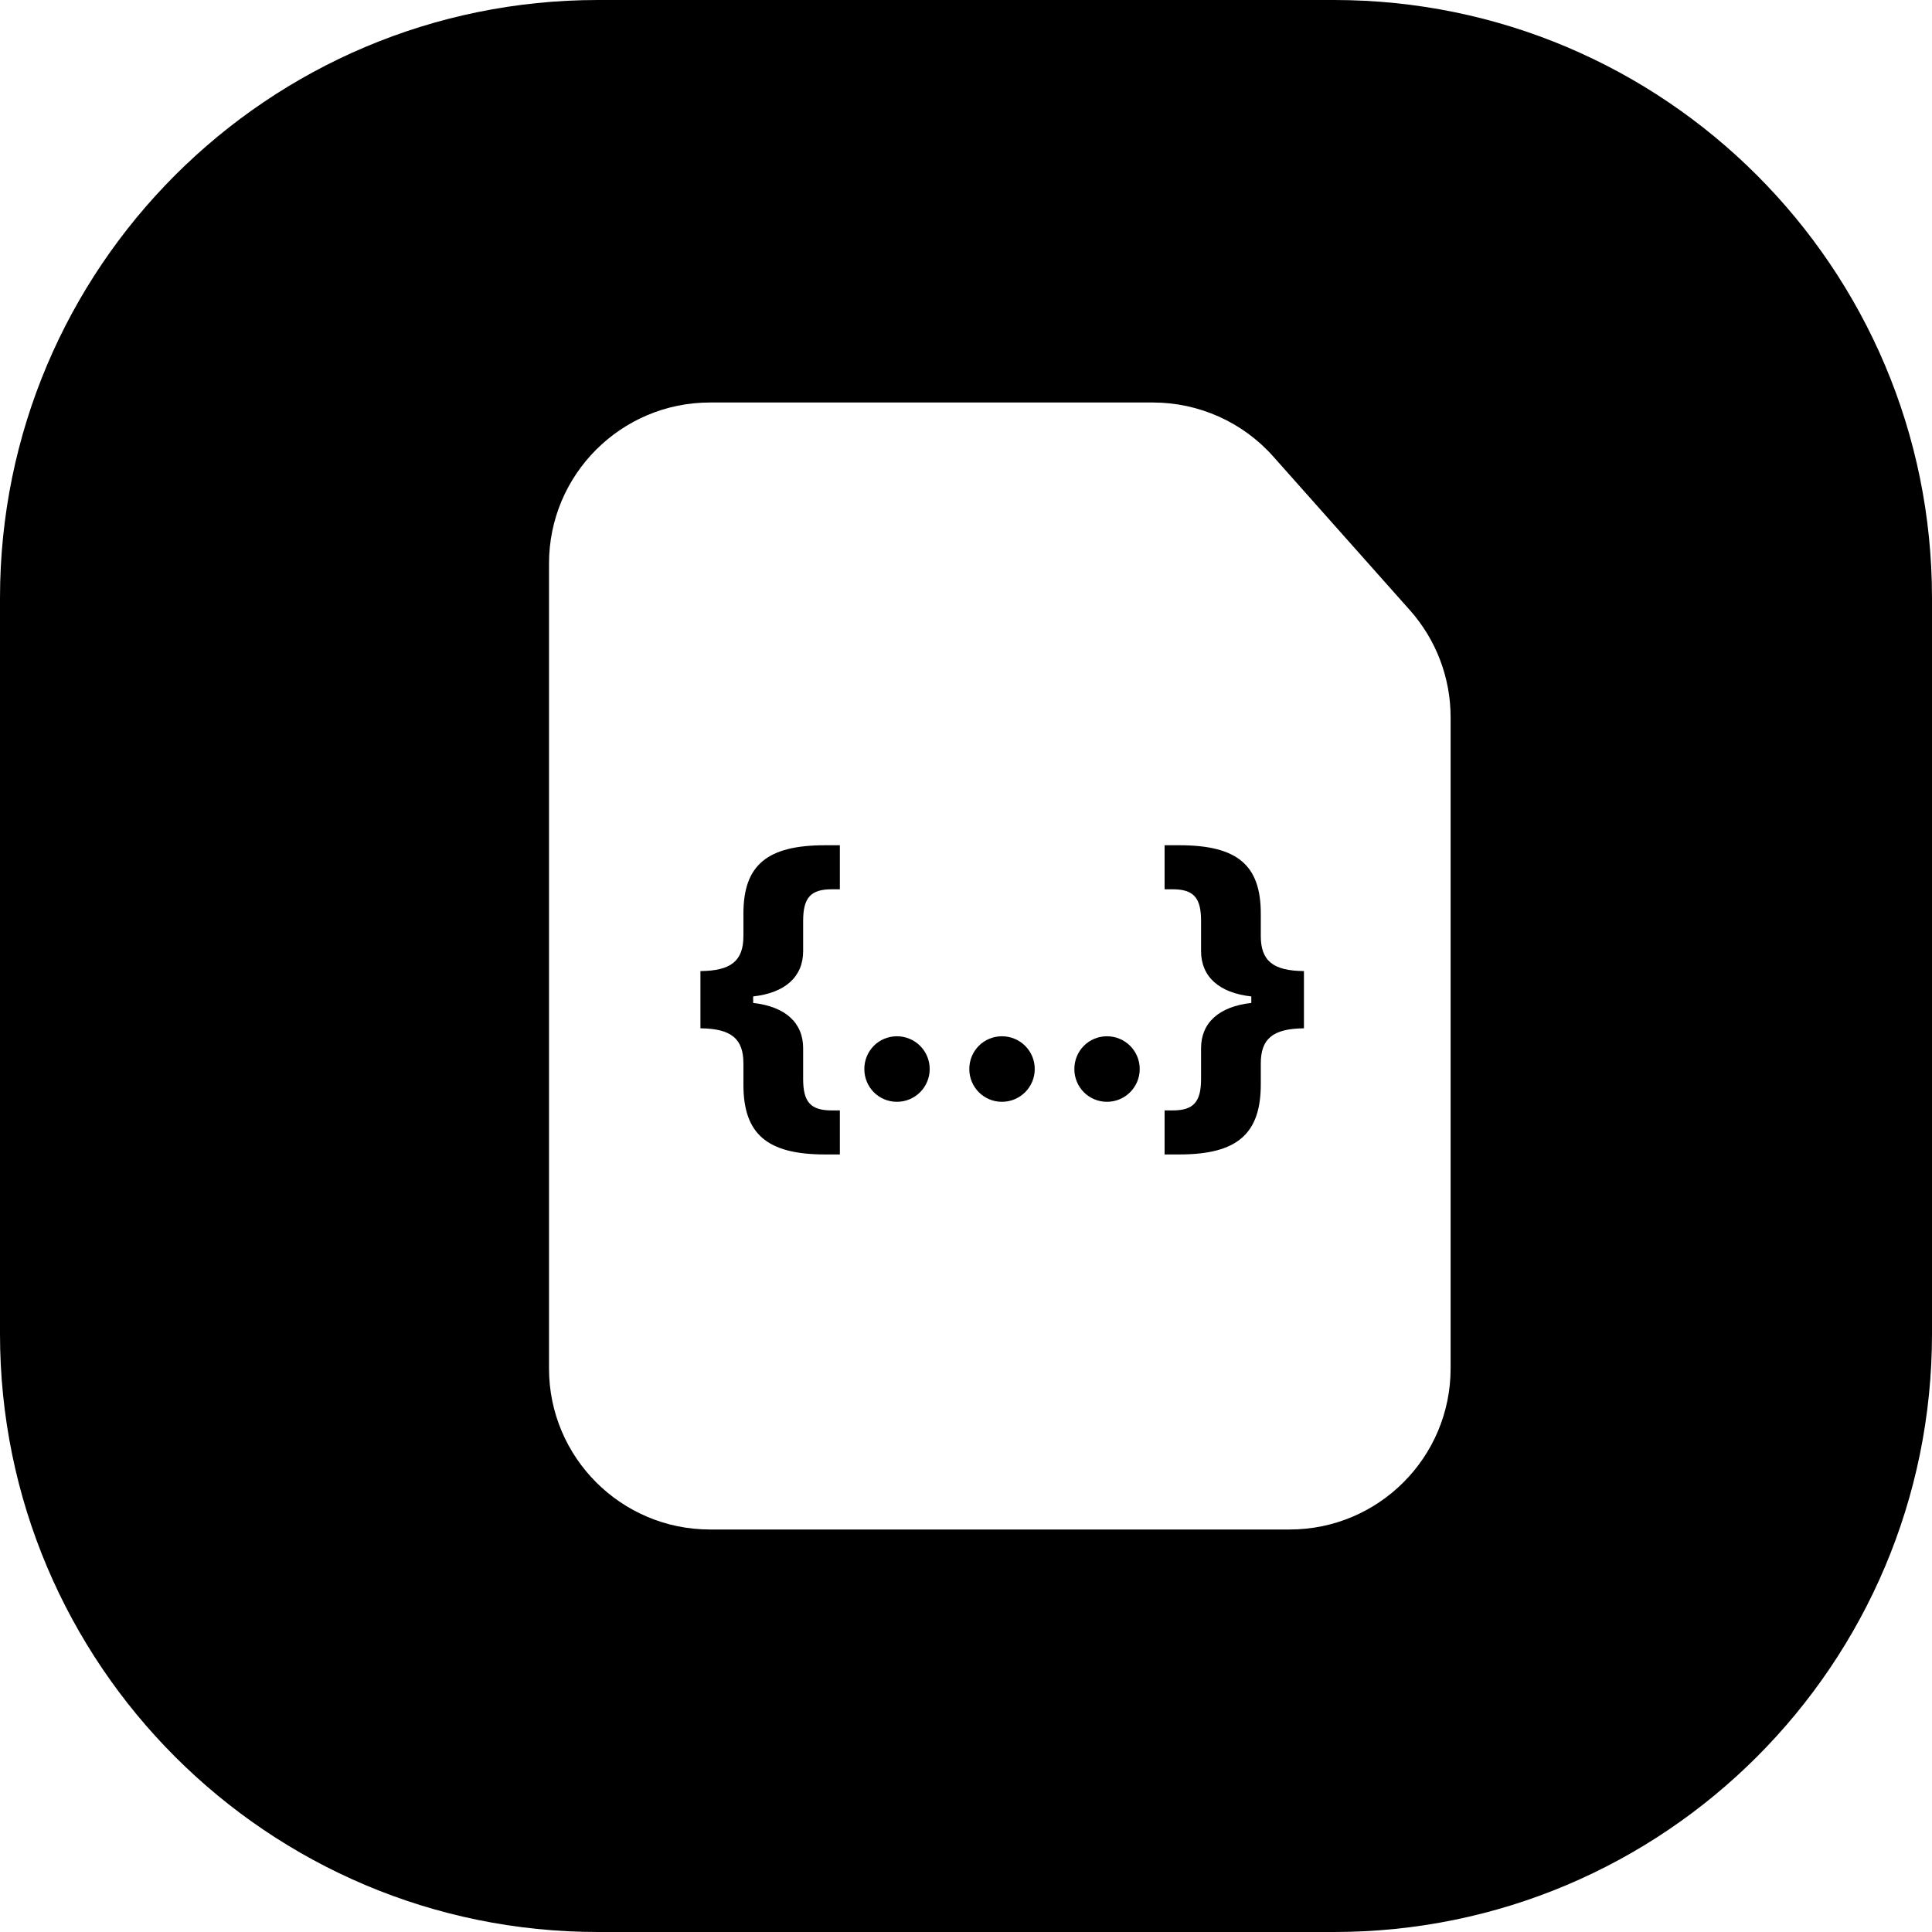 <svg width="24" height="24" viewBox="0 0 24 24" fill="none" xmlns="http://www.w3.org/2000/svg">
<path d="M16.571 24C20.674 24 24 20.674 24 16.571V7.428C24 3.326 20.674 -0 16.571 -0H7.429C3.326 -0 0 3.326 0 7.428V16.571C0 20.674 3.326 24 7.429 24H16.571ZM8.82 19C7.716 19 6.82 18.104 6.82 17V7C6.82 5.895 7.716 5 8.82 5H12.42H14.322C14.893 5 15.438 5.244 15.817 5.671L17.515 7.581C17.841 7.948 18.02 8.42 18.02 8.91V11.3V17C18.02 18.104 17.125 19 16.02 19H8.82ZM9.356 12.378C9.754 12.334 9.977 12.133 9.977 11.815V11.439C9.977 11.152 10.071 11.047 10.332 11.047H10.433V10.5H10.249C9.529 10.5 9.235 10.747 9.235 11.349V11.627C9.235 11.936 9.082 12.06 8.701 12.063V12.774C9.084 12.778 9.235 12.903 9.235 13.21V13.475C9.235 14.087 9.529 14.341 10.249 14.341H10.433V13.794H10.332C10.071 13.794 9.977 13.691 9.977 13.404V13.021C9.977 12.704 9.754 12.503 9.356 12.459V12.378ZM11.549 13.28C11.549 13.054 11.367 12.873 11.142 12.873C10.916 12.873 10.737 13.054 10.737 13.28C10.737 13.505 10.916 13.687 11.142 13.687C11.367 13.687 11.549 13.505 11.549 13.28ZM12.446 13.687C12.672 13.687 12.854 13.505 12.854 13.28C12.854 13.054 12.672 12.873 12.446 12.873C12.221 12.873 12.041 13.054 12.041 13.28C12.041 13.505 12.221 13.687 12.446 13.687ZM14.158 13.28C14.158 13.054 13.976 12.873 13.751 12.873C13.525 12.873 13.346 13.054 13.346 13.28C13.346 13.505 13.525 13.687 13.751 13.687C13.976 13.687 14.158 13.505 14.158 13.28ZM15.544 12.459C15.145 12.503 14.92 12.704 14.92 13.021V13.404C14.92 13.689 14.826 13.794 14.567 13.794H14.467V14.341H14.651C15.369 14.341 15.662 14.085 15.662 13.47V13.21C15.662 12.903 15.813 12.778 16.198 12.774V12.063C15.815 12.06 15.662 11.936 15.662 11.627V11.349C15.662 10.747 15.371 10.5 14.651 10.5H14.467V11.047H14.567C14.828 11.047 14.92 11.152 14.92 11.439V11.815C14.92 12.133 15.145 12.334 15.544 12.378V12.459Z" fill="black"/>
</svg>
